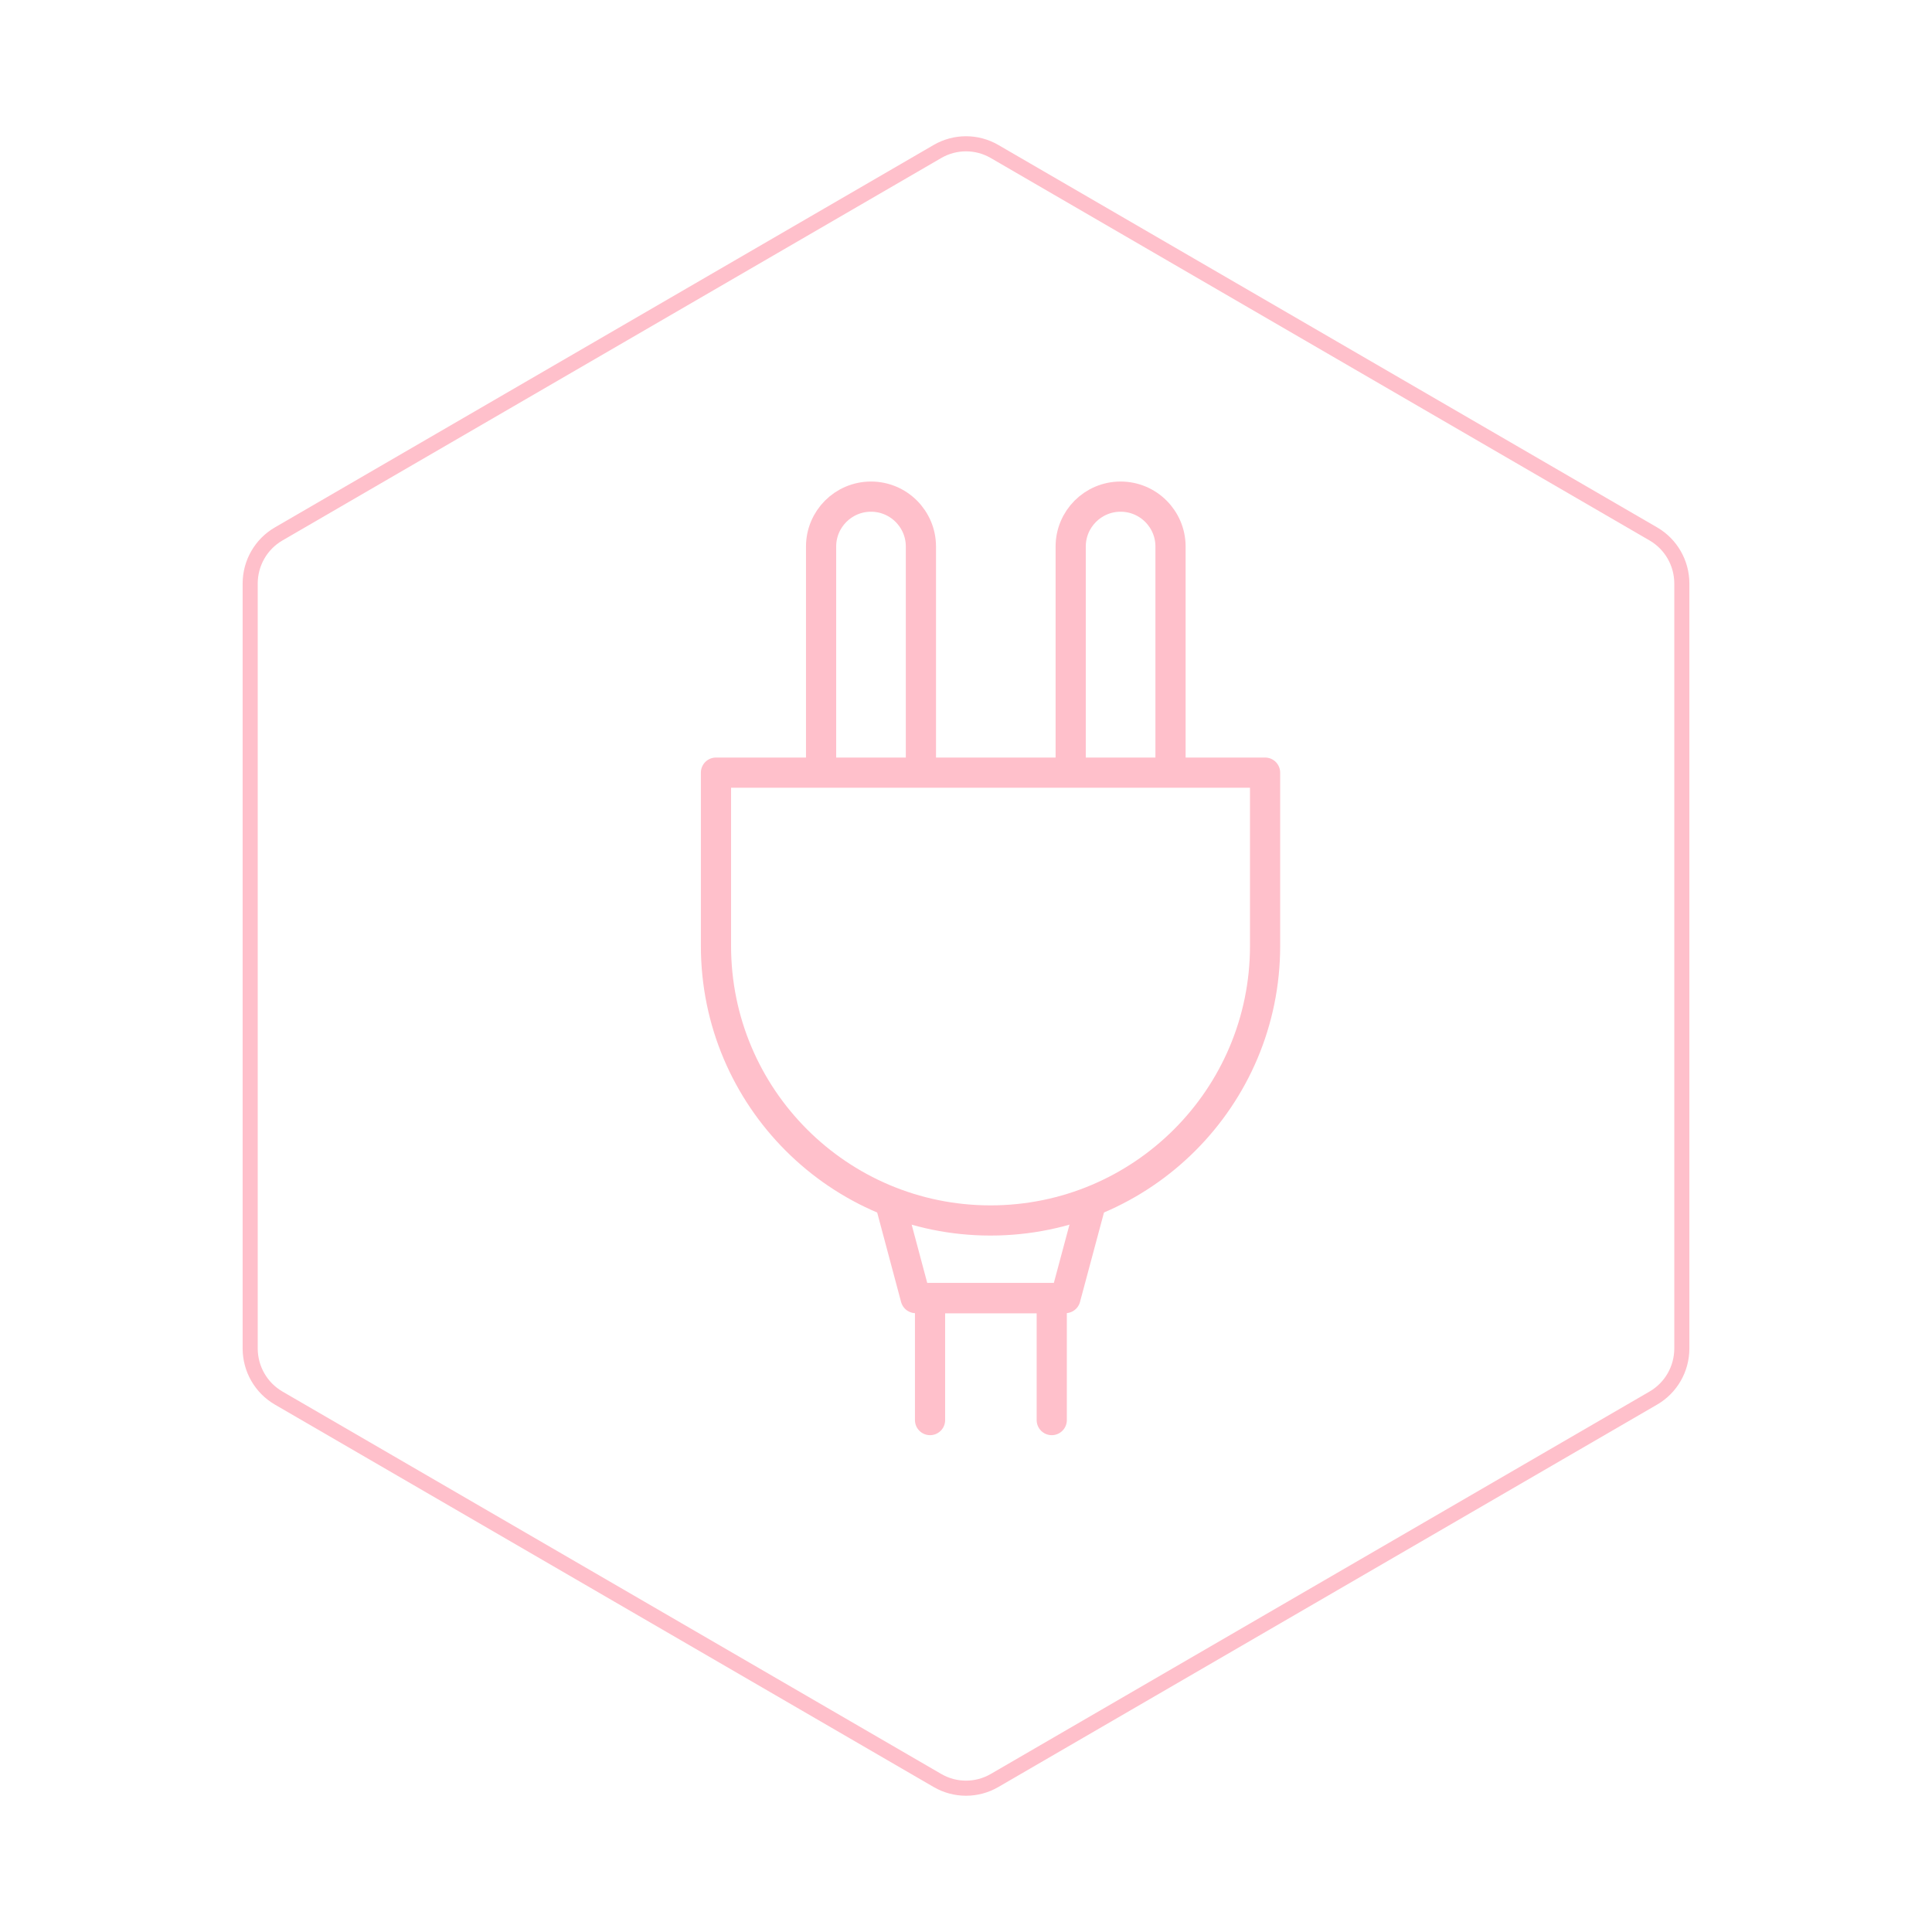 <svg id="hexo" viewBox="0 0 128 128" xmlns="http://www.w3.org/2000/svg">
  <g id="border">
    <path stroke="#FFC0CB" fill="none" stroke-width="1" d="m62.112,10.035c1.169,-0.678 2.608,-0.678 3.777,0l43.649,25.339c1.169,0.678 1.888,1.931 1.888,3.288l0,50.675c0,1.358 -0.719,2.611 -1.888,3.288l-43.649,25.339c-1.169,0.678 -2.608,0.678 -3.777,0l-43.649,-25.339c-1.169,-0.678 -1.888,-1.931 -1.888,-3.288l0,-50.675c0,-1.358 0.719,-2.611 1.888,-3.288l43.649,-25.339z" id="svg_1"/>
  </g>
  <svg id="emoji" x="28" y="28" viewBox="0 0 128 128" xmlns="http://www.w3.org/2000/svg">
  <g id="line">
    <path fill="none" stroke="#FFC0CB" stroke-linecap="round" stroke-miterlimit="10" stroke-width="2" d="M33.013,23.093V8.21 c0-1.826-1.481-3.307-3.307-3.307h0l0,0c-1.826,0-3.307,1.481-3.307,3.307l0,0v14.883"/>
    <path fill="none" stroke="#FFC0CB" stroke-linecap="round" stroke-miterlimit="10" stroke-width="2" d="M49.55,23.093V8.21 c0-1.826-1.481-3.307-3.307-3.307h0l0,0c-1.826,0-3.307,1.481-3.307,3.307l0,0v14.883"/>
    <path fill="none" stroke="#FFC0CB" stroke-linecap="round" stroke-linejoin="round" stroke-width="2" d="M19.435,23.189v11.48 c0,10.046,8.144,18.19,18.19,18.19s18.19-8.144,18.19-18.19v-11.48H19.435z"/>
    <polyline fill="none" stroke="#FFC0CB" stroke-linecap="round" stroke-linejoin="round" stroke-width="2" points="31.011,51.809 32.665,58.001 42.586,58.001 44.24,51.834"/>
    <polyline fill="none" stroke="#FFC0CB" stroke-linecap="round" stroke-linejoin="round" stroke-width="2" points="33.618,66.084 33.618,58.001 41.681,58.001 41.681,66.084"/>
  </g>
</svg>
</svg>

